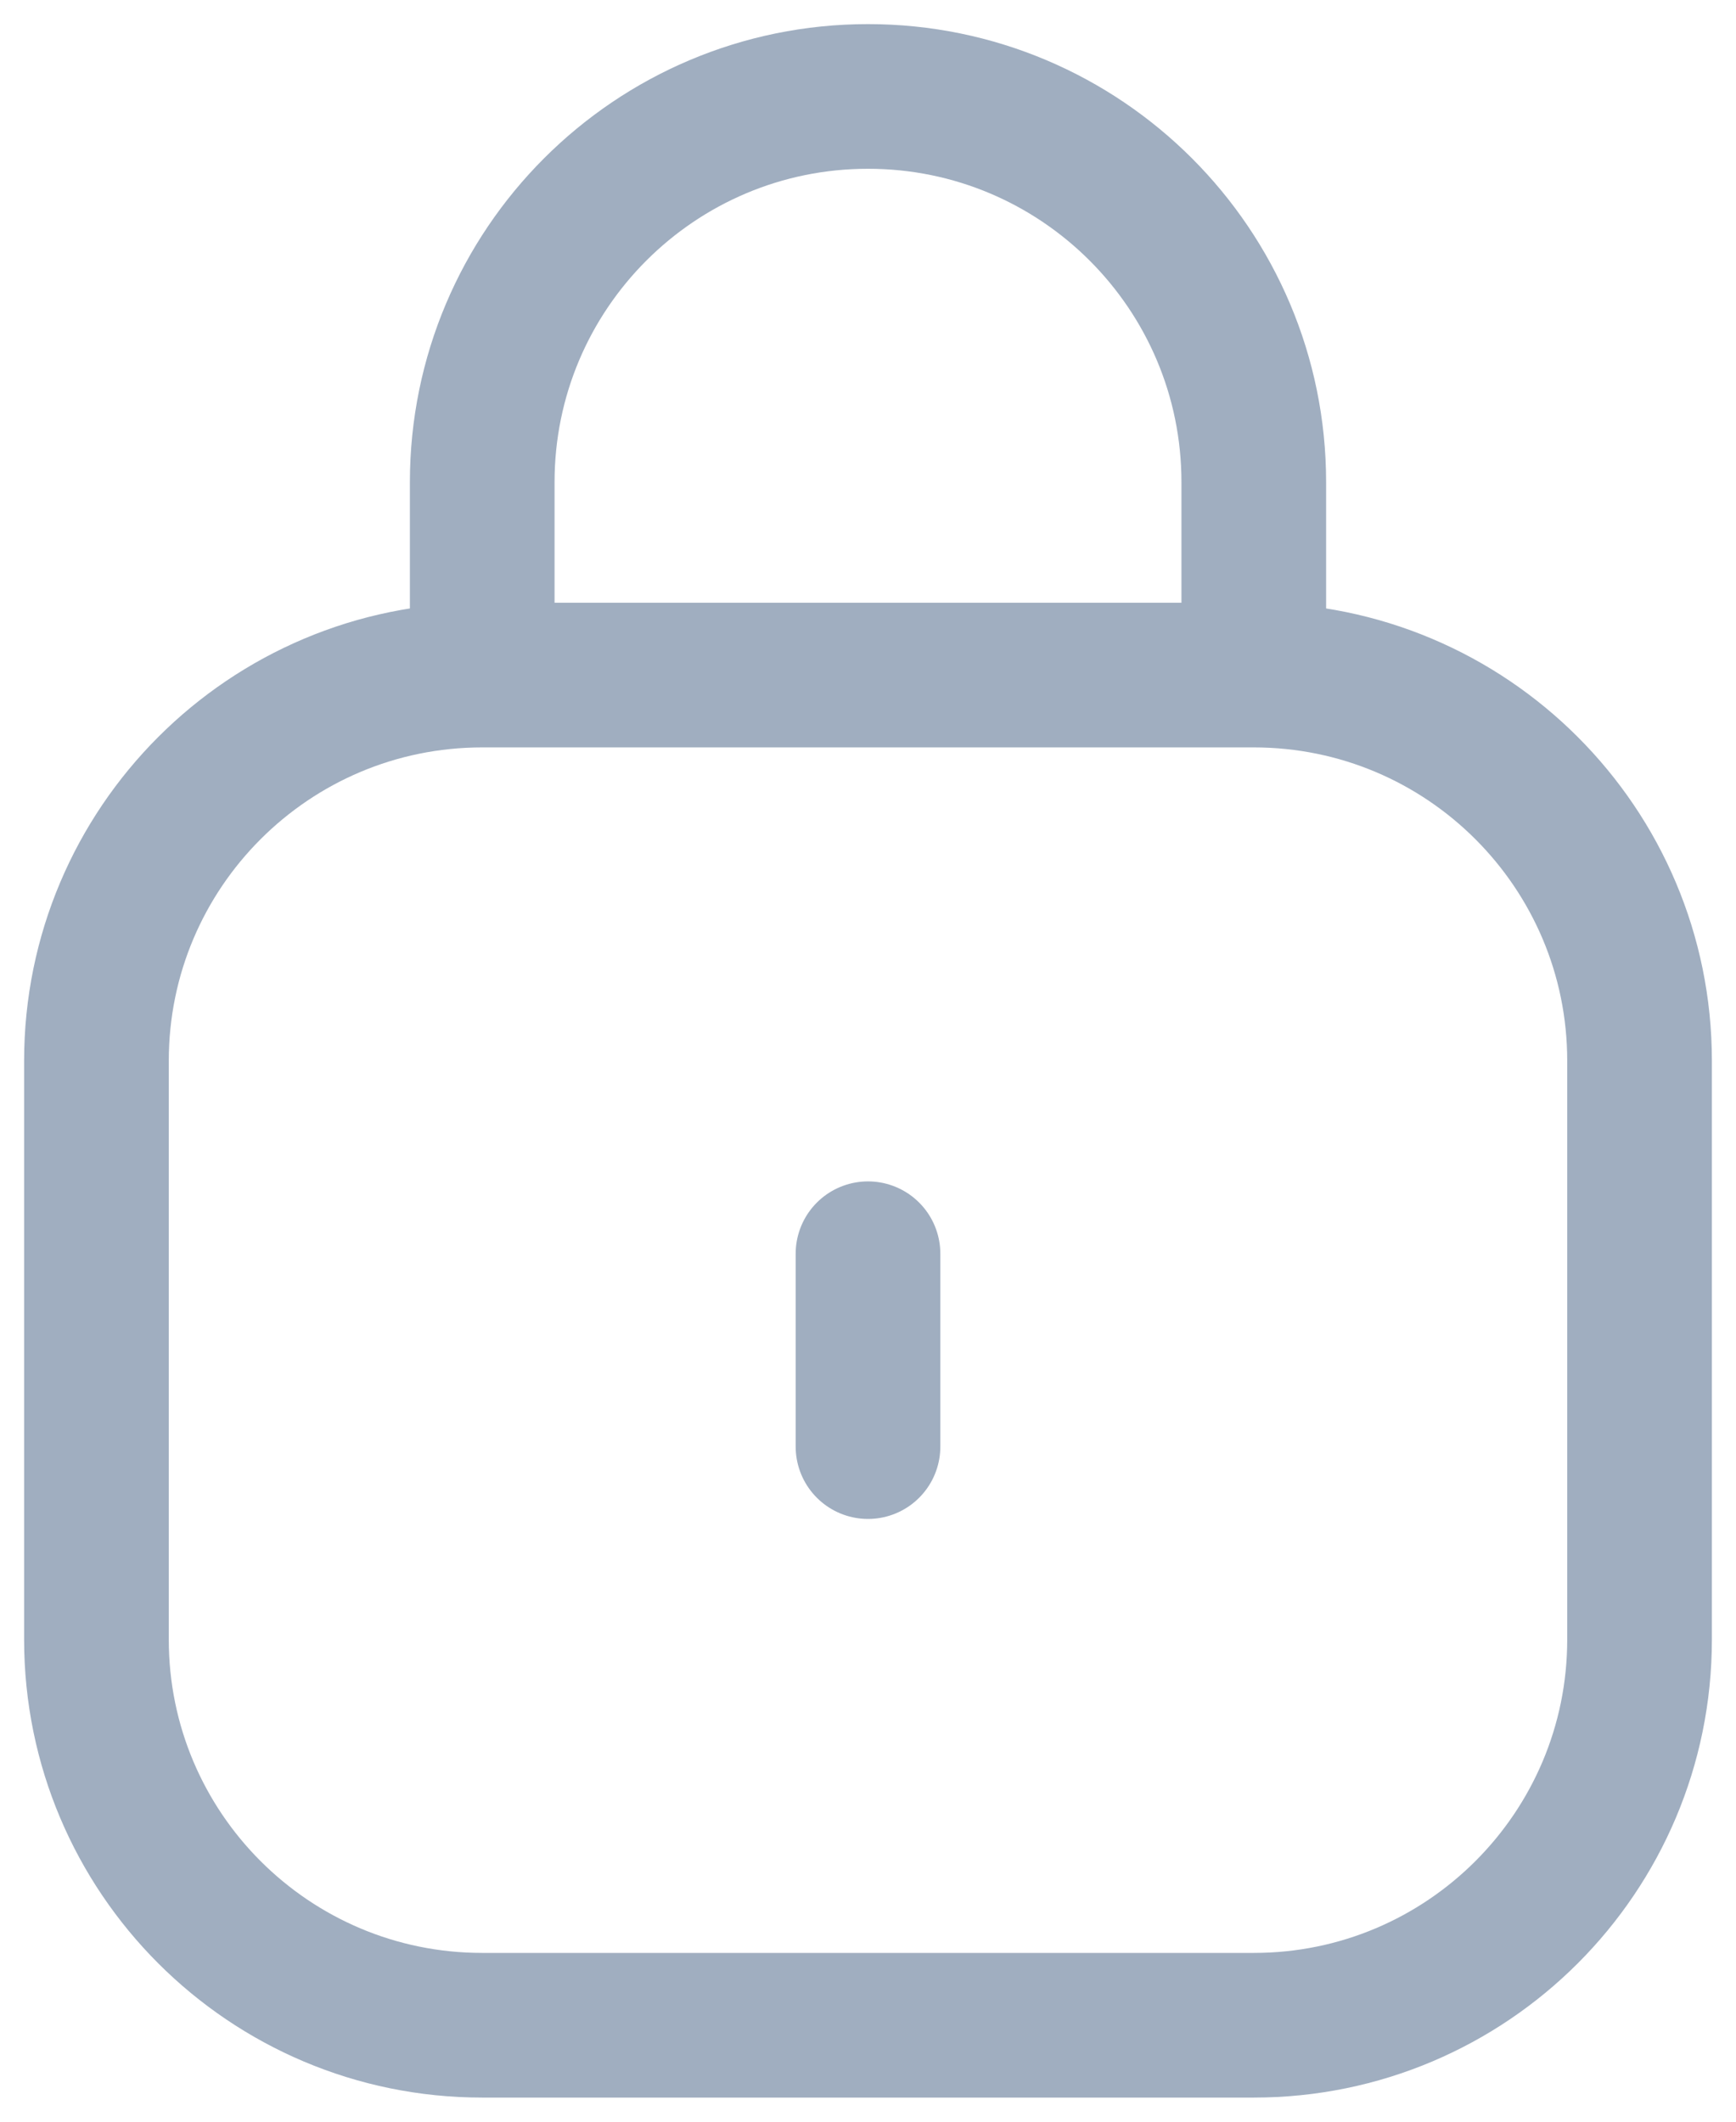 <svg width="18" height="22" viewBox="0 0 18 22" fill="none" xmlns="http://www.w3.org/2000/svg">
<path d="M13 7H5M13 7C15.209 7 17 8.791 17 11V17C17 19.209 15.209 21 13 21H5C2.791 21 1 19.209 1 17V11C1 8.791 2.791 7 5 7M13 7V5C13 2.791 11.209 1 9 1C6.791 1 5 2.791 5 5V7M9 15V13" stroke="#A0AEC0" stroke-width="1.5" stroke-linecap="round"/>
</svg>
